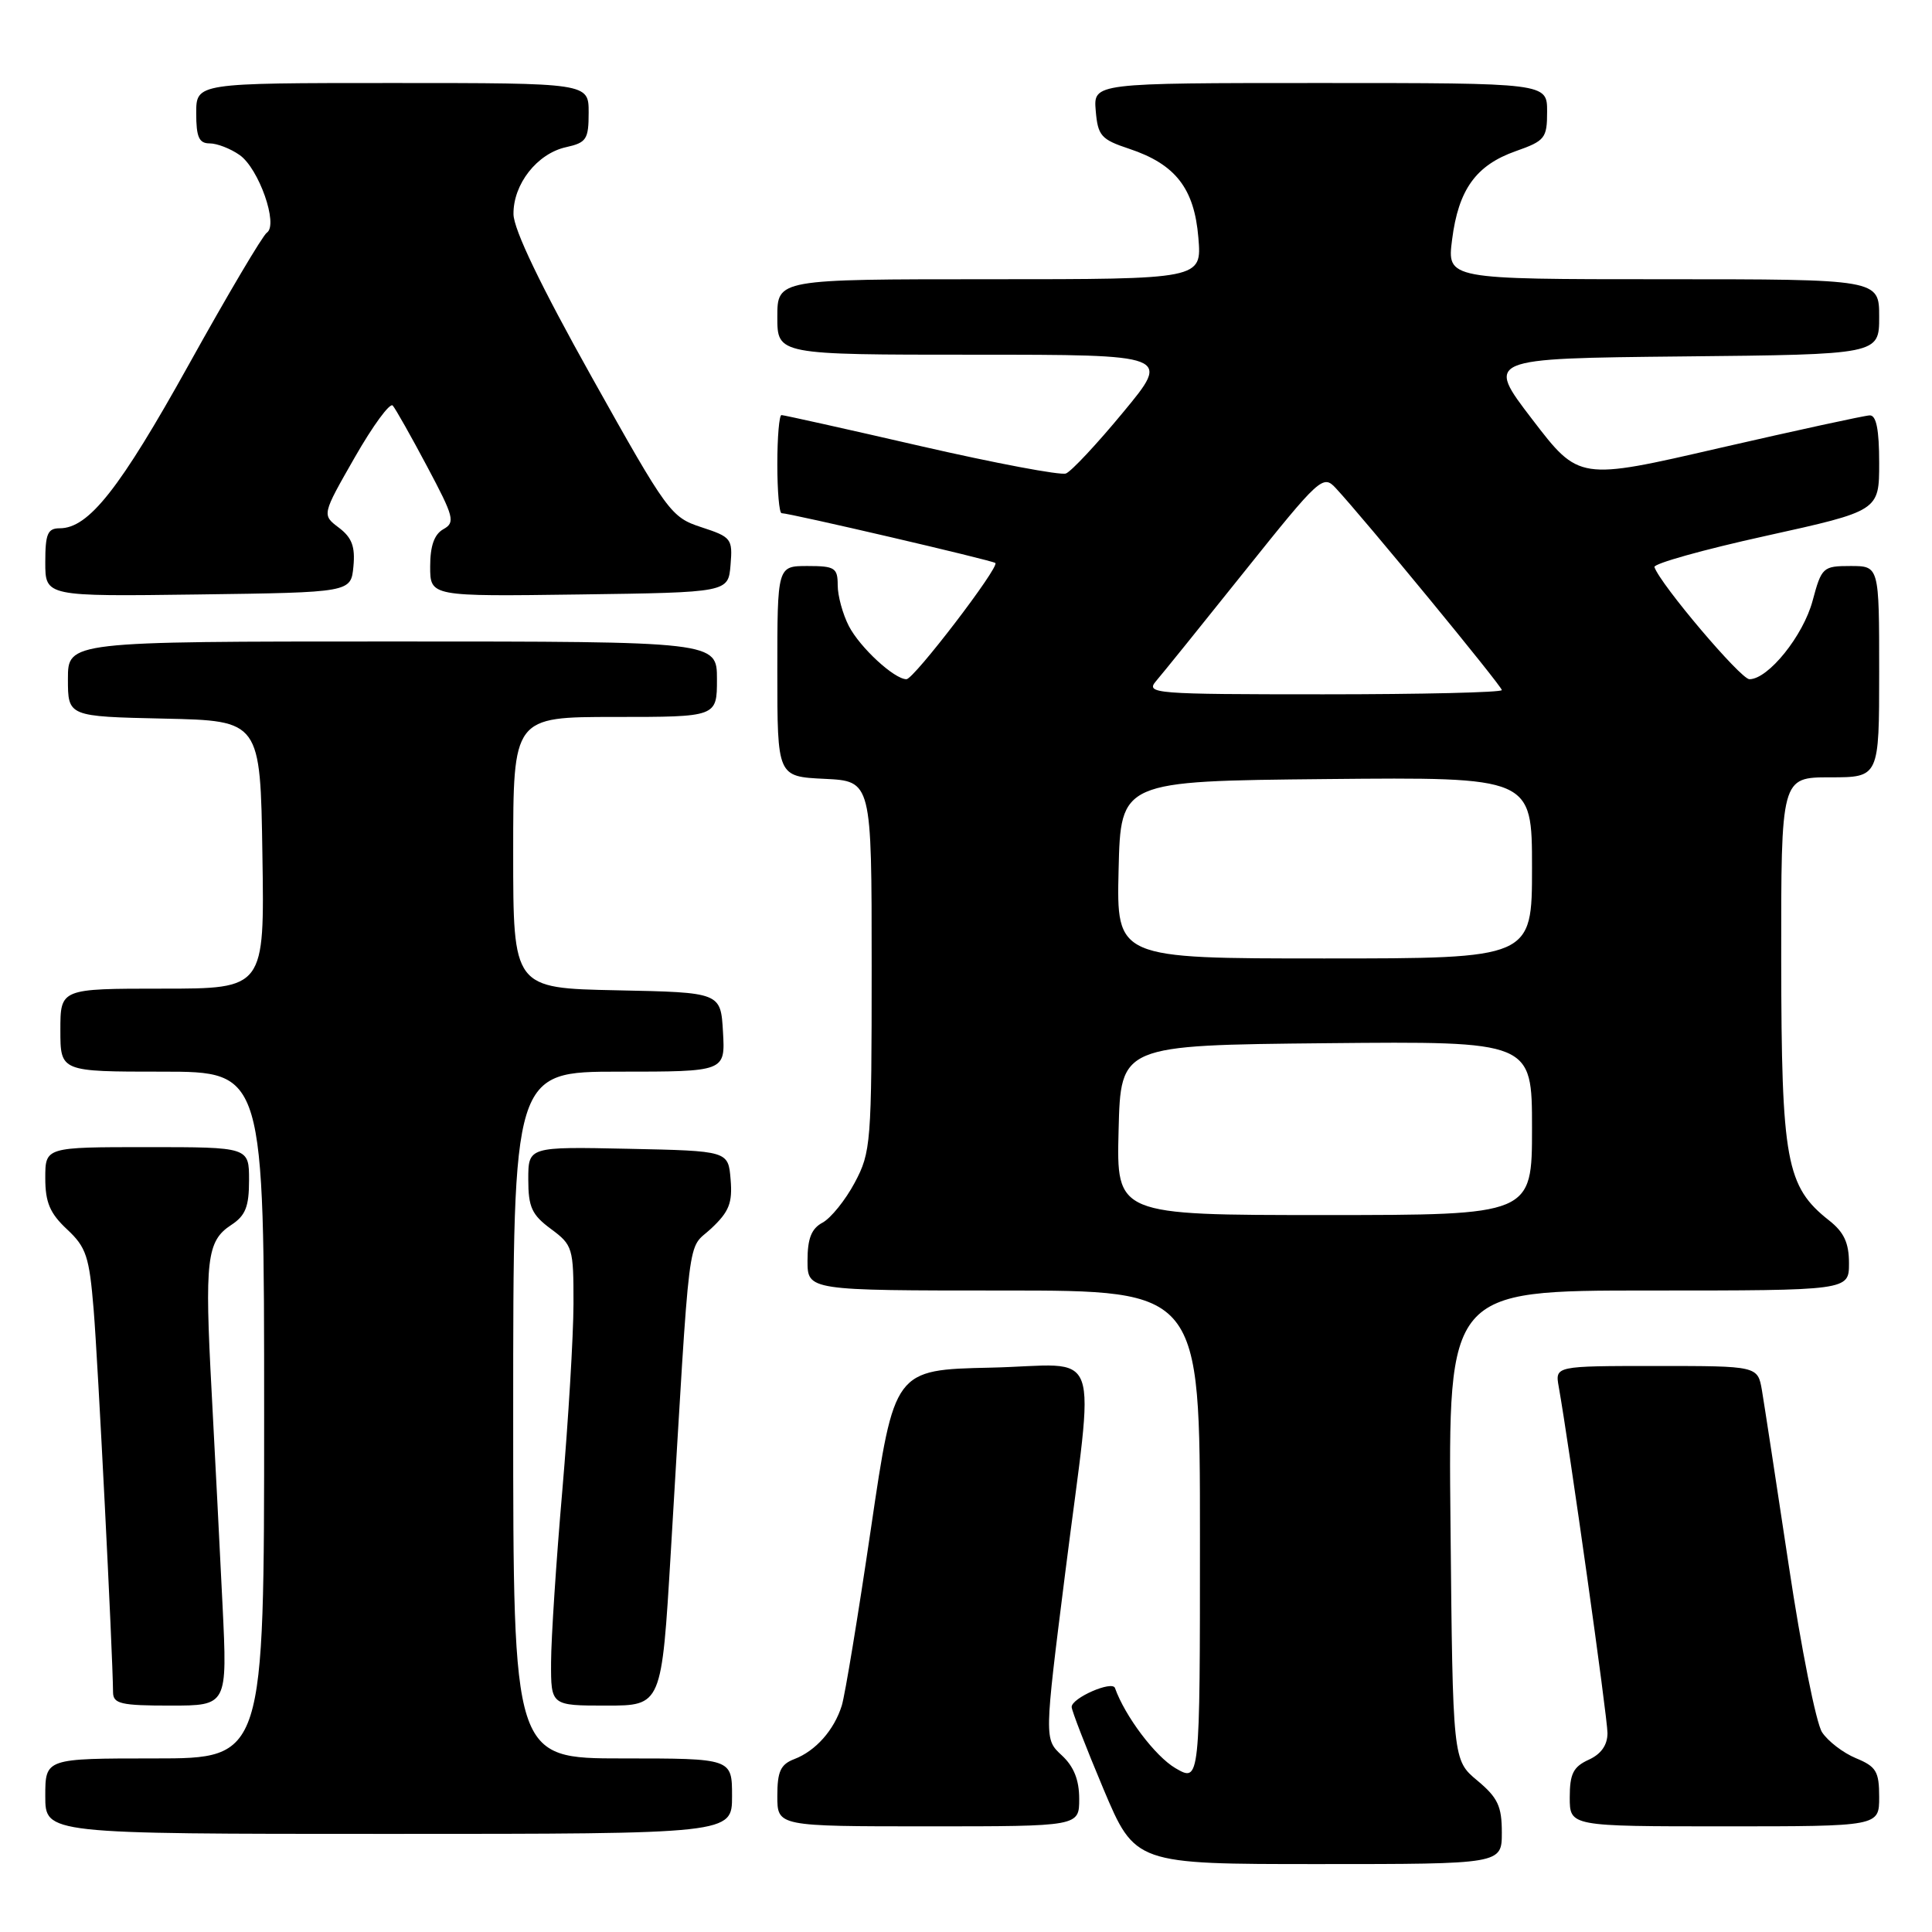 <?xml version="1.0" encoding="UTF-8" standalone="no"?>
<!DOCTYPE svg PUBLIC "-//W3C//DTD SVG 1.1//EN" "http://www.w3.org/Graphics/SVG/1.1/DTD/svg11.dtd" >
<svg xmlns="http://www.w3.org/2000/svg" xmlns:xlink="http://www.w3.org/1999/xlink" version="1.1" viewBox="0 0 256 256">
 <g >
 <path fill="currentColor"
d=" M 199.00 242.82 C 199.00 239.33 198.47 238.20 195.75 235.93 C 192.50 233.22 192.50 233.22 192.20 202.11 C 191.89 171.00 191.89 171.00 218.45 171.00 C 245.00 171.00 245.00 171.00 245.00 167.39 C 245.00 164.69 244.34 163.27 242.37 161.72 C 236.67 157.23 236.05 153.86 236.02 127.25 C 236.00 103.00 236.00 103.00 242.50 103.00 C 249.00 103.00 249.00 103.00 249.00 89.00 C 249.00 75.00 249.00 75.00 245.21 75.00 C 241.55 75.00 241.37 75.16 240.18 79.60 C 238.94 84.24 234.30 90.00 231.81 90.00 C 230.65 90.00 220.01 77.44 219.22 75.14 C 219.07 74.69 225.71 72.83 233.97 71.01 C 249.00 67.69 249.00 67.69 249.00 61.34 C 249.00 56.92 248.62 55.01 247.75 55.04 C 247.06 55.06 238.11 57.01 227.86 59.36 C 209.23 63.66 209.23 63.66 203.04 55.58 C 196.85 47.50 196.85 47.50 222.93 47.23 C 249.00 46.97 249.00 46.97 249.00 41.98 C 249.00 37.00 249.00 37.00 220.37 37.00 C 191.74 37.00 191.74 37.00 192.41 31.75 C 193.25 25.12 195.57 21.89 200.84 20.03 C 204.73 18.66 205.00 18.31 205.00 14.78 C 205.00 11.00 205.00 11.00 174.94 11.00 C 144.88 11.00 144.88 11.00 145.19 14.67 C 145.47 17.99 145.90 18.48 149.61 19.71 C 155.75 21.75 158.25 24.95 158.79 31.49 C 159.25 37.00 159.25 37.00 131.12 37.00 C 103.00 37.00 103.00 37.00 103.00 42.00 C 103.00 47.00 103.00 47.00 129.07 47.00 C 155.14 47.00 155.14 47.00 148.83 54.62 C 145.37 58.81 141.95 62.47 141.24 62.74 C 140.53 63.01 131.89 61.38 122.03 59.12 C 112.17 56.85 103.86 55.00 103.55 55.00 C 103.25 55.00 103.00 57.92 103.00 61.50 C 103.00 65.08 103.25 68.00 103.57 68.00 C 104.66 68.00 131.51 74.25 131.89 74.60 C 132.47 75.12 121.09 90.00 120.11 90.00 C 118.50 90.00 113.95 85.80 112.48 82.96 C 111.67 81.39 111.00 78.95 111.00 77.55 C 111.00 75.24 110.62 75.00 107.00 75.00 C 103.00 75.00 103.00 75.00 103.00 88.95 C 103.00 102.90 103.00 102.90 109.25 103.20 C 115.50 103.50 115.50 103.50 115.50 128.00 C 115.50 151.50 115.41 152.67 113.25 156.72 C 112.01 159.04 110.09 161.41 109.00 162.00 C 107.52 162.79 107.00 164.10 107.00 167.04 C 107.00 171.00 107.00 171.00 133.00 171.00 C 159.00 171.00 159.00 171.00 159.00 203.59 C 159.00 236.18 159.00 236.18 155.75 234.29 C 153.07 232.72 149.07 227.41 147.74 223.67 C 147.38 222.64 142.00 224.99 142.00 226.18 C 142.00 226.65 143.89 231.52 146.20 237.02 C 150.41 247.00 150.41 247.00 174.70 247.00 C 199.00 247.00 199.00 247.00 199.00 242.82 Z  M 97.00 238.00 C 97.00 233.00 97.00 233.00 82.50 233.00 C 68.00 233.00 68.00 233.00 68.00 187.50 C 68.00 142.00 68.00 142.00 82.05 142.00 C 96.10 142.00 96.10 142.00 95.80 136.75 C 95.50 131.50 95.50 131.50 81.75 131.22 C 68.00 130.94 68.00 130.94 68.00 112.97 C 68.00 95.00 68.00 95.00 81.50 95.00 C 95.00 95.00 95.00 95.00 95.00 90.00 C 95.00 85.00 95.00 85.00 52.00 85.00 C 9.00 85.00 9.00 85.00 9.00 89.97 C 9.00 94.94 9.00 94.94 21.75 95.22 C 34.50 95.50 34.50 95.50 34.77 113.25 C 35.05 131.00 35.05 131.00 21.52 131.00 C 8.00 131.00 8.00 131.00 8.00 136.50 C 8.00 142.00 8.00 142.00 21.50 142.00 C 35.00 142.00 35.00 142.00 35.00 187.50 C 35.00 233.00 35.00 233.00 20.50 233.00 C 6.00 233.00 6.00 233.00 6.00 238.00 C 6.00 243.00 6.00 243.00 51.50 243.00 C 97.00 243.00 97.00 243.00 97.00 238.00 Z  M 143.00 238.36 C 143.00 235.85 142.29 234.07 140.69 232.59 C 138.37 230.44 138.37 230.44 141.14 208.47 C 145.06 177.33 146.35 180.89 131.25 181.22 C 118.50 181.50 118.50 181.50 115.41 202.50 C 113.71 214.05 111.97 224.62 111.54 226.00 C 110.53 229.24 108.08 232.01 105.25 233.09 C 103.43 233.79 103.00 234.72 103.00 237.98 C 103.00 242.00 103.00 242.00 123.00 242.00 C 143.00 242.00 143.00 242.00 143.00 238.36 Z  M 249.00 238.12 C 249.00 234.73 248.61 234.08 245.92 232.97 C 244.23 232.27 242.21 230.72 241.43 229.53 C 240.65 228.34 238.66 218.39 237.02 207.43 C 235.37 196.47 233.77 186.04 233.47 184.25 C 232.91 181.00 232.91 181.00 219.48 181.00 C 206.05 181.00 206.05 181.00 206.54 183.75 C 207.93 191.55 213.00 227.57 213.00 229.64 C 213.00 231.23 212.16 232.43 210.50 233.18 C 208.47 234.11 208.00 235.04 208.00 238.16 C 208.00 242.00 208.00 242.00 228.50 242.00 C 249.00 242.00 249.00 242.00 249.00 238.12 Z  M 29.49 212.75 C 29.14 205.46 28.48 192.70 28.04 184.38 C 27.10 166.92 27.39 164.44 30.63 162.32 C 32.53 161.08 33.00 159.90 33.00 156.38 C 33.00 152.00 33.00 152.00 19.50 152.00 C 6.00 152.00 6.00 152.00 6.00 156.10 C 6.00 159.32 6.61 160.77 8.88 162.89 C 11.43 165.27 11.83 166.48 12.41 173.54 C 12.97 180.30 14.93 218.91 14.98 224.25 C 15.00 225.76 16.03 226.00 22.57 226.00 C 30.13 226.00 30.13 226.00 29.49 212.75 Z  M 88.88 205.75 C 91.52 161.59 90.99 165.82 94.23 162.79 C 96.61 160.56 97.07 159.40 96.81 156.29 C 96.50 152.50 96.50 152.50 83.25 152.22 C 70.00 151.94 70.00 151.94 70.00 156.28 C 70.00 159.95 70.47 160.97 73.00 162.84 C 75.89 164.98 76.00 165.36 75.99 172.78 C 75.98 177.03 75.31 188.15 74.51 197.50 C 73.70 206.85 73.03 217.09 73.02 220.25 C 73.00 226.00 73.00 226.00 80.34 226.00 C 87.67 226.00 87.67 226.00 88.88 205.75 Z  M 46.83 75.06 C 47.08 72.43 46.63 71.23 44.90 69.92 C 42.65 68.22 42.65 68.22 47.01 60.60 C 49.41 56.40 51.67 53.32 52.04 53.74 C 52.41 54.16 54.46 57.79 56.60 61.82 C 60.16 68.51 60.35 69.23 58.75 70.12 C 57.54 70.80 57.00 72.33 57.00 75.07 C 57.00 79.04 57.00 79.04 76.75 78.77 C 96.50 78.50 96.50 78.50 96.80 74.86 C 97.09 71.39 96.92 71.16 92.94 69.86 C 88.90 68.54 88.46 67.93 78.43 50.00 C 71.64 37.86 68.07 30.43 68.04 28.38 C 67.99 24.40 71.18 20.34 75.01 19.50 C 77.71 18.90 78.00 18.46 78.00 14.92 C 78.00 11.00 78.00 11.00 52.00 11.00 C 26.00 11.00 26.00 11.00 26.00 15.00 C 26.00 18.17 26.37 19.00 27.78 19.00 C 28.76 19.00 30.54 19.69 31.75 20.54 C 34.30 22.32 36.92 29.79 35.36 30.83 C 34.81 31.20 30.16 39.05 25.03 48.29 C 15.87 64.77 11.75 70.00 7.92 70.00 C 6.31 70.00 6.00 70.73 6.00 74.52 C 6.00 79.04 6.00 79.04 26.25 78.77 C 46.50 78.50 46.50 78.50 46.83 75.06 Z  M 148.22 149.75 C 148.50 138.50 148.50 138.50 175.75 138.23 C 203.00 137.97 203.00 137.97 203.00 149.48 C 203.00 161.00 203.00 161.00 175.47 161.00 C 147.93 161.00 147.93 161.00 148.22 149.75 Z  M 148.22 115.25 C 148.50 103.50 148.50 103.50 175.75 103.23 C 203.00 102.97 203.00 102.97 203.00 114.98 C 203.00 127.00 203.00 127.00 175.47 127.00 C 147.94 127.00 147.94 127.00 148.22 115.25 Z  M 153.18 90.25 C 154.01 89.29 159.31 82.72 164.96 75.65 C 174.84 63.30 175.31 62.87 176.97 64.65 C 180.68 68.63 199.00 90.91 199.00 91.44 C 199.00 91.75 188.36 92.00 175.35 92.00 C 152.91 92.00 151.77 91.91 153.18 90.25 Z "/>
</g>
</svg>